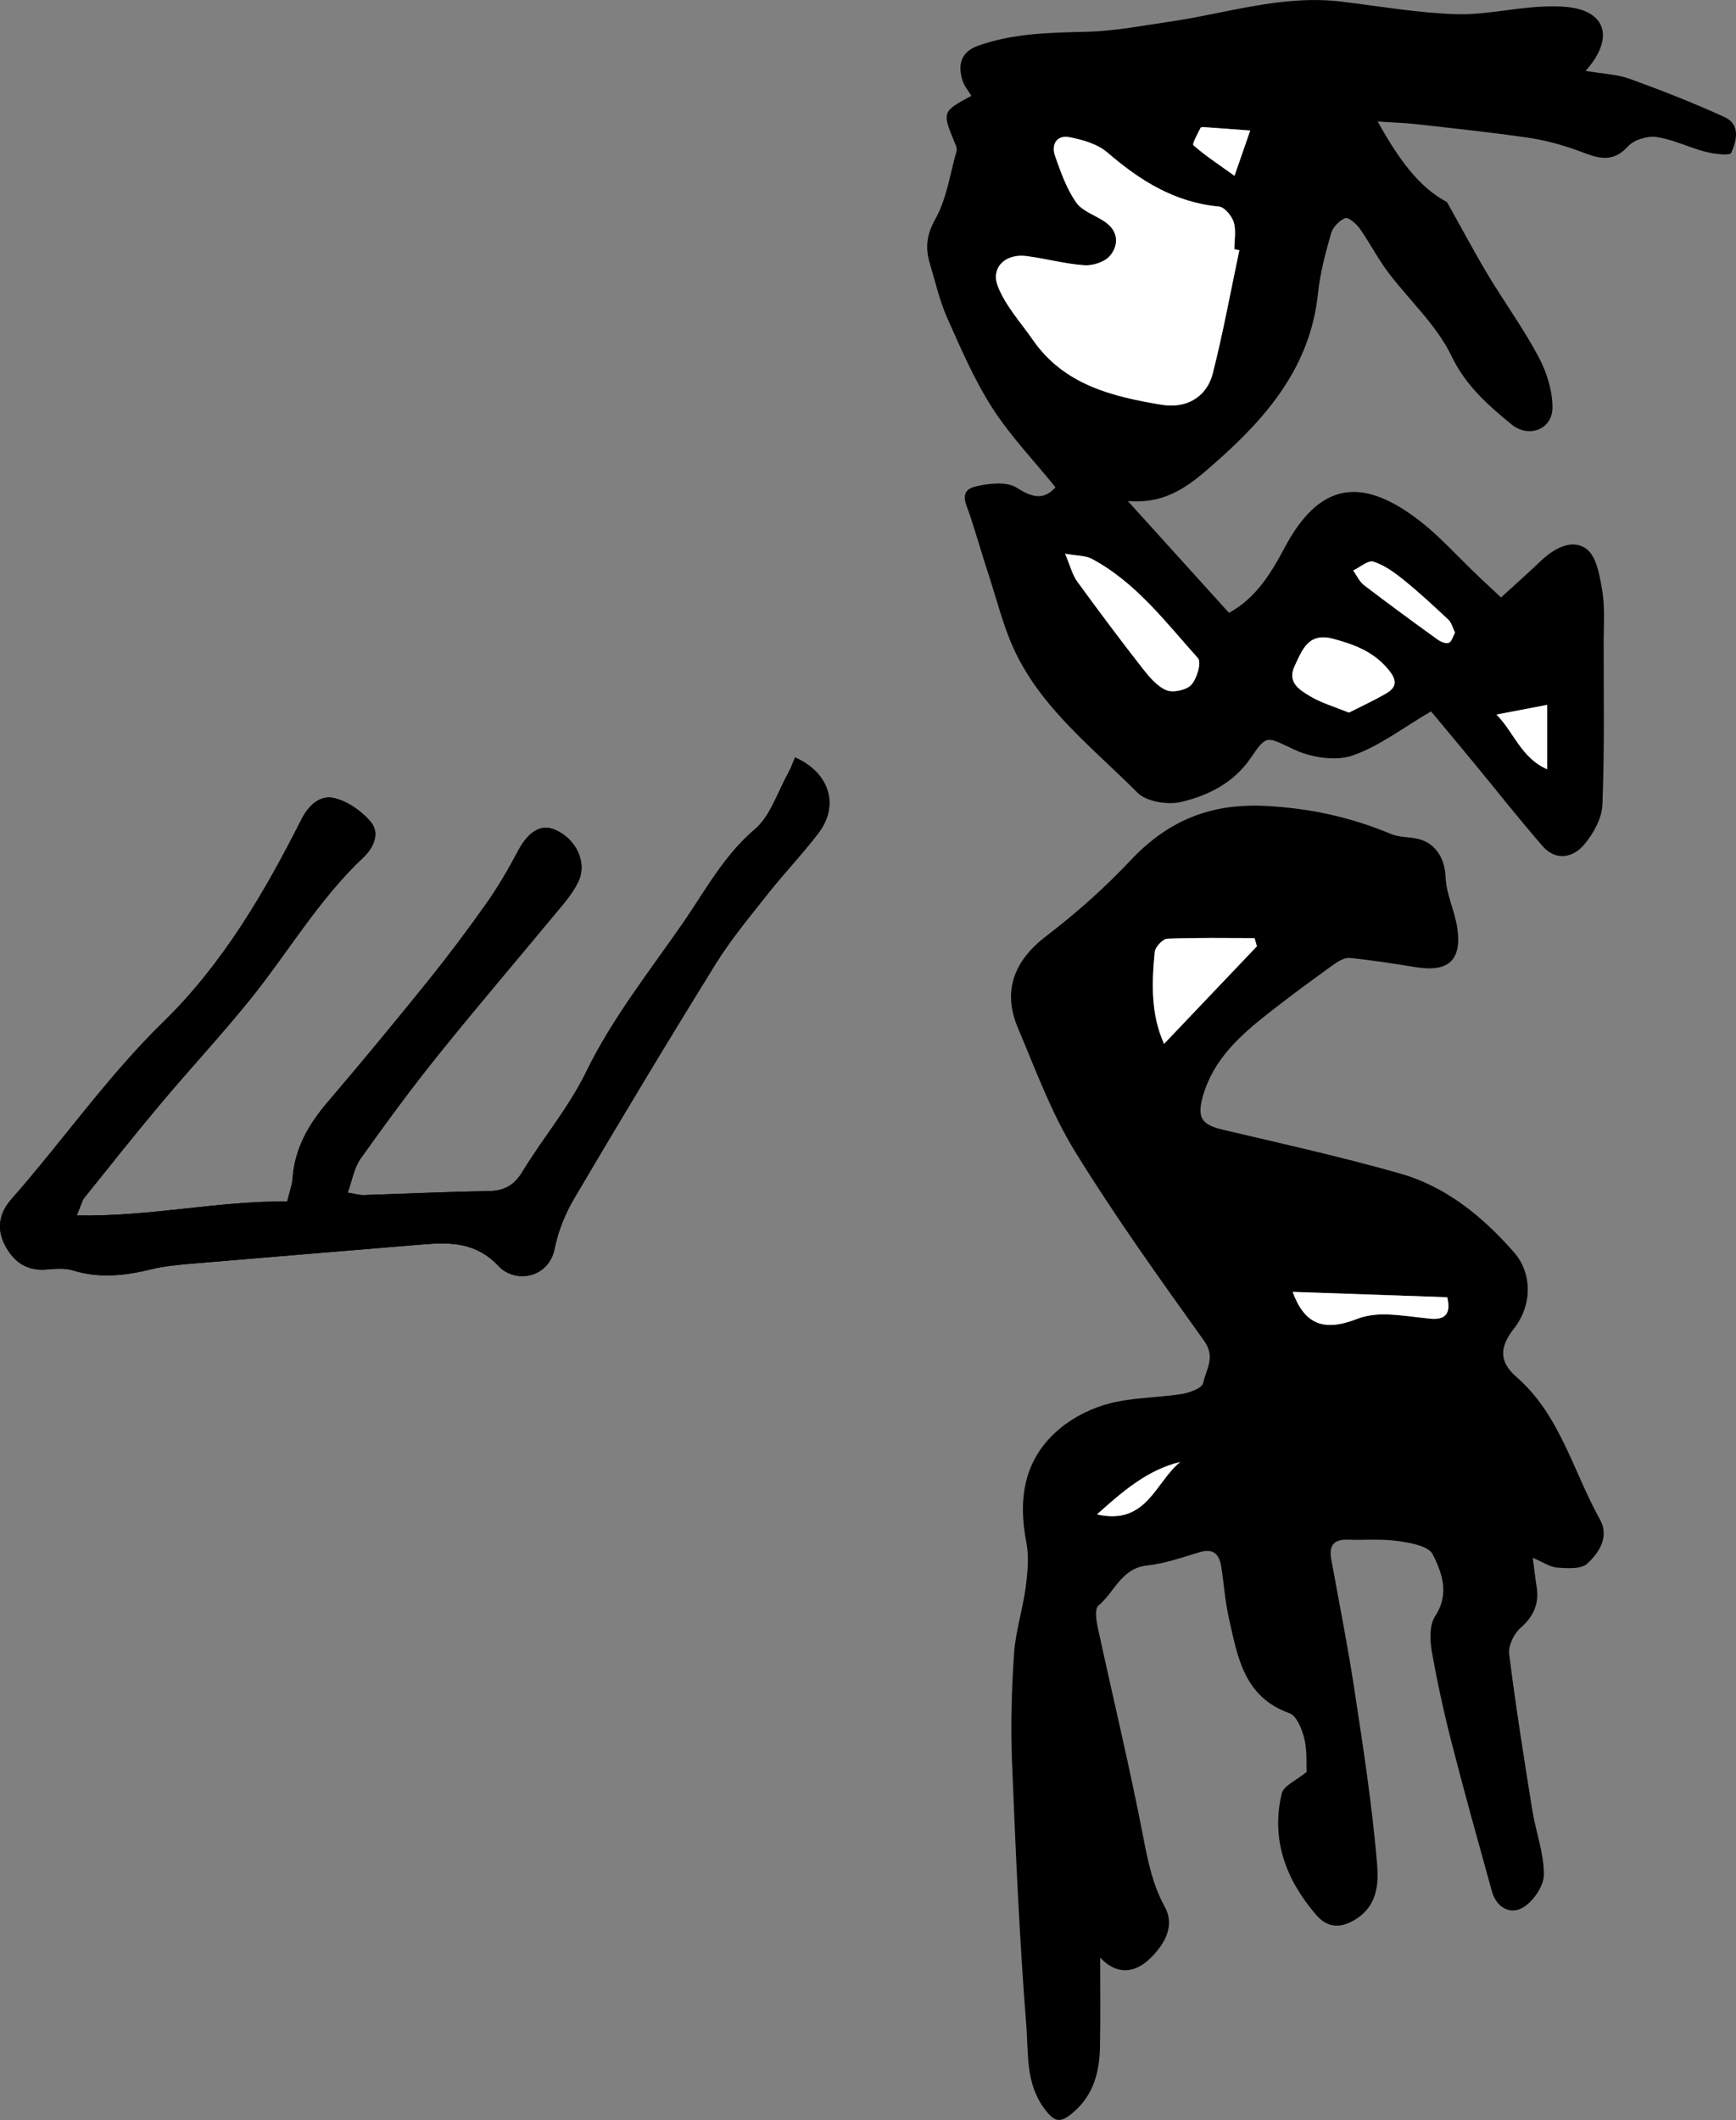 <?xml version="1.0" encoding="utf-8"?>
<!-- Generator: Adobe Illustrator 16.0.0, SVG Export Plug-In . SVG Version: 6.00 Build 0)  -->
<!DOCTYPE svg PUBLIC "-//W3C//DTD SVG 1.1//EN" "http://www.w3.org/Graphics/SVG/1.1/DTD/svg11.dtd">
<svg version="1.1" id="Layer_1" xmlns="http://www.w3.org/2000/svg" xmlns:xlink="http://www.w3.org/1999/xlink" x="0px" y="0px"
	 width="102.281px" height="124.906px" viewBox="-0.002 -44.625 102.281 124.906"
	 enable-background="new -0.002 -44.625 102.281 124.906" xml:space="preserve">
<rect x="-0.002" y="-44.625" width="102.281" height="124.906" fill="#808080" stroke="none"/>
<g>
	<path d="M4.521,26.987c4.366,0.078,8.33-0.867,12.398-0.823c0.139-0.577,0.289-0.968,0.317-1.363
		c0.123-1.755,0.932-3.163,2.05-4.474c2.014-2.36,3.99-4.752,5.938-7.168c1.193-1.483,2.34-3.012,3.438-4.567
		c0.684-0.969,1.285-2.004,1.84-3.054C31.112,4.381,31.854,3.9,32.7,4.262c1.26,0.541,1.912,1.958,1.365,3.072
		c-0.233,0.478-0.559,0.922-0.897,1.334c-2.435,2.942-4.919,5.845-7.313,8.818c-1.605,1.994-3.125,4.063-4.609,6.15
		c-0.384,0.537-0.494,1.271-0.764,2.006c0.461,0.074,0.69,0.148,0.918,0.143c2.447-0.075,4.893-0.195,7.34-0.231
		c0.93-0.014,1.529-0.305,2.031-1.133c1.205-1.983,2.739-3.794,3.748-5.865c1.551-3.189,3.744-5.945,5.729-8.815
		c1.293-1.87,2.391-3.947,4.217-5.5c0.928-0.788,1.34-2.186,1.971-3.315C46.599,0.632,46.708,0.31,46.841,0
		c2.035,0.903,2.622,2.829,1.376,4.461c-0.938,1.229-2.012,2.352-2.971,3.564c-1.069,1.354-2.185,2.691-3.091,4.152
		c-2.825,4.559-5.586,9.16-8.311,13.78c-0.537,0.909-0.961,1.944-1.166,2.978c-0.349,1.751-2.324,2.087-3.318,1.026
		c-1.303-1.387-2.799-1.404-4.434-1.269c-4.641,0.386-9.281,0.765-13.92,1.16c-0.713,0.063-1.433,0.143-2.125,0.313
		c-1.532,0.377-3.04,0.537-4.592,0.059c-0.492-0.15-1.067-0.092-1.599-0.049c-1.188,0.094-1.953-0.535-2.428-1.492
		c-0.46-0.925-0.319-1.831,0.403-2.65c3.034-3.444,5.652-7.227,8.966-10.46c3.479-3.395,5.939-7.589,8.124-11.917
		c0.42-0.834,1.106-1.468,1.949-1.258c0.794,0.197,1.612,0.772,2.146,1.41c0.565,0.675,0.127,1.546-0.439,2.079
		c-2.637,2.481-4.444,5.609-6.69,8.393c-1.686,2.086-3.517,4.054-5.243,6.108c-1.535,1.827-3.02,3.698-4.514,5.562
		C4.828,26.123,4.781,26.371,4.521,26.987z"/>
</g>
<g>
	<path d="M4.521,26.987c4.366,0.078,8.33-0.867,12.398-0.823c0.139-0.577,0.289-0.968,0.317-1.363
		c0.123-1.755,0.932-3.163,2.05-4.474c2.014-2.36,3.99-4.752,5.938-7.168c1.193-1.483,2.34-3.012,3.438-4.567
		c0.684-0.969,1.285-2.004,1.84-3.054C31.112,4.381,31.854,3.9,32.7,4.262c1.26,0.541,1.912,1.958,1.365,3.072
		c-0.233,0.478-0.559,0.922-0.897,1.334c-2.435,2.942-4.919,5.845-7.313,8.818c-1.605,1.994-3.125,4.063-4.609,6.15
		c-0.384,0.537-0.494,1.271-0.764,2.006c0.461,0.074,0.69,0.148,0.918,0.143c2.447-0.075,4.893-0.195,7.34-0.231
		c0.93-0.014,1.529-0.305,2.031-1.133c1.205-1.983,2.739-3.794,3.748-5.865c1.551-3.189,3.744-5.945,5.729-8.815
		c1.293-1.87,2.391-3.947,4.217-5.5c0.928-0.788,1.34-2.186,1.971-3.315C46.599,0.632,46.708,0.31,46.841,0
		c2.035,0.903,2.622,2.829,1.376,4.461c-0.938,1.229-2.012,2.352-2.971,3.564c-1.069,1.354-2.185,2.691-3.091,4.152
		c-2.825,4.559-5.586,9.16-8.311,13.78c-0.537,0.909-0.961,1.944-1.166,2.978c-0.349,1.751-2.324,2.087-3.318,1.026
		c-1.303-1.387-2.799-1.404-4.434-1.269c-4.641,0.386-9.281,0.765-13.92,1.16c-0.713,0.063-1.433,0.143-2.125,0.313
		c-1.532,0.377-3.04,0.537-4.592,0.059c-0.492-0.15-1.067-0.092-1.599-0.049c-1.188,0.094-1.953-0.535-2.428-1.492
		c-0.46-0.925-0.319-1.831,0.403-2.65c3.034-3.444,5.652-7.227,8.966-10.46c3.479-3.395,5.939-7.589,8.124-11.917
		c0.42-0.834,1.106-1.468,1.949-1.258c0.794,0.197,1.612,0.772,2.146,1.41c0.565,0.675,0.127,1.546-0.439,2.079
		c-2.637,2.481-4.444,5.609-6.69,8.393c-1.686,2.086-3.517,4.054-5.243,6.108c-1.535,1.827-3.02,3.698-4.514,5.562
		C4.828,26.123,4.781,26.371,4.521,26.987z"/>
</g>
<g>
	<path d="M90.306,47.159c0.094,0.714,0.143,1.191,0.221,1.662c0.17,1.012-0.151,1.771-0.941,2.466
		c-0.389,0.341-0.732,1.047-0.673,1.534c0.386,3.078,0.873,6.145,1.365,9.209c0.204,1.271,0.687,2.529,0.683,3.793
		c-0.003,0.67-0.63,1.586-1.238,1.943c-0.742,0.435-1.563-0.003-1.825-0.957c-0.803-2.9-1.615-5.799-2.362-8.713
		c-0.461-1.8-0.864-3.619-1.183-5.448c-0.115-0.663-0.14-1.534,0.197-2.045c0.87-1.316,0.41-2.563-0.143-3.656
		c-0.248-0.491-1.327-0.675-2.062-0.78c-0.959-0.138-1.947-0.041-2.924-0.078c-0.837-0.032-1.136,0.343-0.99,1.146
		c0.467,2.574,0.979,5.141,1.371,7.727c0.514,3.377,1.036,6.76,1.324,10.158c0.095,1.123,0.082,2.488-1.229,3.318
		c-0.946,0.599-1.71,0.512-2.366-0.255c-1.766-2.059-2.665-4.421-2.016-7.139c0.11-0.463,0.863-0.771,1.466-1.271
		c-0.023-0.458,0.04-1.232-0.133-1.95c-0.134-0.556-0.449-1.354-0.876-1.507c-2.695-0.959-3.058-3.33-3.572-5.608
		c-0.226-0.995-0.289-2.023-0.45-3.034c-0.117-0.731-0.467-1.096-1.288-0.844c-1.018,0.313-2.046,0.667-3.094,0.783
		c-1.519,0.168-1.908,1.584-2.857,2.365c-0.217,0.179-0.131,0.844-0.042,1.254c0.899,4.162,1.902,8.305,2.707,12.483
		c0.271,1.409,0.548,2.731,1.251,4.013c0.613,1.116-0.011,2.18-0.822,2.992c-0.945,0.944-2.021,1.026-2.99-0.007
		c0,1.824,0.024,3.538-0.009,5.252c-0.027,1.505-0.385,2.88-1.628,3.912c-0.719,0.597-1.049,0.544-1.651-0.268
		c-1.111-1.496-0.929-3.227-1.057-4.832c-0.412-5.184-0.636-10.383-0.845-15.578c-0.086-2.127-0.026-4.268,0.117-6.393
		c0.089-1.313,0.513-2.601,0.687-3.911c0.114-0.864,0.204-1.782,0.041-2.624c-0.512-2.635-0.135-4.997,2.01-6.759
		c0.825-0.68,1.891-1.198,2.93-1.46c1.368-0.346,2.825-0.325,4.229-0.548c0.456-0.071,1.184-0.346,1.244-0.641
		c0.163-0.786,0.753-1.518,0.064-2.479c-2.627-3.673-5.265-7.351-7.627-11.191c-1.384-2.25-2.308-4.792-3.345-7.242
		c-0.936-2.212-0.218-3.987,1.673-5.431c1.755-1.342,3.432-2.828,4.944-4.438c2.214-2.352,4.701-3.397,8.021-3.22
		c2.604,0.14,4.986,0.666,7.342,1.651c0.438,0.183,0.956,0.173,1.438,0.255c1.159,0.199,1.736,1.169,1.775,2.287
		c0.035,0.999,0.534,1.972,0.688,2.977c0.285,1.902-0.509,2.63-2.396,2.334c-1.313-0.206-2.625-0.426-3.946-0.549
		c-0.328-0.031-0.729,0.232-1.029,0.45c-1.257,0.907-2.508,1.825-3.728,2.783c-1.688,1.325-3.279,2.742-3.892,4.925
		c-0.357,1.273-0.058,1.671,1.209,1.968c3.48,0.818,6.978,1.597,10.415,2.575c2.719,0.773,4.871,2.544,6.713,4.646
		c1.098,1.254,1.057,3.131,0.002,4.479c-0.796,1.016-0.971,1.896,0.144,2.865c2.57,2.233,3.334,5.563,4.917,8.396
		c0.563,1.005-0.05,1.961-0.758,2.604c-0.363,0.329-1.163,0.267-1.756,0.229C91.339,47.713,90.944,47.429,90.306,47.159z
		 M68.582,16.876c1.856-1.952,3.662-3.85,5.468-5.748c-0.046-0.161-0.091-0.321-0.136-0.482c-1.713,0-3.428-0.035-5.138,0.037
		c-0.271,0.011-0.716,0.487-0.744,0.781C67.854,13.299,67.8,15.141,68.582,16.876z M76.158,31.49
		c0.689,1.875,1.787,2.376,3.798,1.592c0.518-0.201,1.118-0.277,1.678-0.266c0.882,0.02,1.761,0.168,2.642,0.252
		c0.896,0.085,1.222-0.32,0.99-1.262C82.232,31.7,79.194,31.595,76.158,31.49z M69.536,41.511c-1.934,0.469-3.35,1.698-4.906,3.088
		C67.562,45.271,68.073,42.677,69.536,41.511z"/>
	<path d="M93.417-40.45c1.043,0.18,1.871,0.204,2.61,0.473c1.887,0.685,3.762,1.419,5.585,2.255
		c0.939,0.431,0.707,1.397,0.382,2.105c-0.082,0.179-1.011,0.063-1.512-0.066c-0.975-0.25-1.902-0.727-2.886-0.869
		c-0.535-0.079-1.33,0.163-1.684,0.554c-0.986,1.089-1.92,0.62-2.975,0.236c-0.938-0.341-1.924-0.607-2.91-0.75
		c-2.198-0.32-4.41-0.551-6.618-0.801c-0.647-0.073-1.302-0.09-2.241-0.152c1.201,2.162,2.418,3.875,4.083,4.745
		c0.896,1.597,1.619,2.967,2.416,4.294c0.978,1.627,2.102,3.173,2.989,4.845c0.475,0.895,0.815,1.98,0.81,2.978
		c-0.009,1.293-1.413,1.808-2.422,0.976c-1.391-1.146-2.688-2.272-3.536-4.038c-0.876-1.822-2.497-3.282-3.74-4.938
		c-0.609-0.813-1.074-1.73-1.662-2.562c-0.201-0.284-0.674-0.682-0.851-0.609c-0.35,0.144-0.729,0.536-0.833,0.899
		c-0.328,1.154-0.646,2.331-0.769,3.521c-0.438,4.292-2.979,7.279-6.028,9.967c-1.396,1.23-2.797,2.491-5.179,2.28
		c2.149,2.377,4.037,4.463,5.961,6.59c1.582-0.862,2.466-2.314,3.283-3.85c2.005-3.769,4.438-4.195,7.744-1.731
		c1.344,1.001,2.471,2.294,3.696,3.453c0.416,0.393,0.835,0.78,1.307,1.222c0.814-0.747,1.572-1.419,2.306-2.119
		c0.79-0.754,1.843-1.37,2.716-0.749c0.605,0.433,0.795,1.603,0.942,2.481c0.163,0.975,0.082,1.994,0.081,2.994
		c-0.002,3.201,0.056,6.406-0.073,9.604c-0.033,0.806-0.533,1.71-1.077,2.351c-0.66,0.777-1.665,0.983-2.447,0.087
		c-1.396-1.603-2.71-3.276-4.062-4.917c-0.84-1.019-1.688-2.03-2.511-3.021c-1.665,0.971-3.061,2.067-4.645,2.606
		c-0.995,0.338-2.4,0.114-3.396-0.346c-1.671-0.771-1.604-0.941-2.604,0.513c-0.991,1.443-2.488,2.188-4.075,2.563
		c-0.793,0.188-2.048-0.013-2.58-0.548c-2.617-2.635-5.657-4.953-7.269-8.436c-0.623-1.349-0.984-2.818-1.446-4.239
		c-0.396-1.216-0.752-2.445-1.149-3.661c-0.217-0.659-0.712-1.457,0.345-1.708c0.775-0.184,1.83-0.298,2.418,0.083
		c0.979,0.635,1.633,0.693,2.273-0.032c-1.284-1.587-2.67-3.032-3.729-4.686c-1.062-1.657-1.852-3.499-2.656-5.307
		c-0.447-1.007-0.69-2.106-1.012-3.17c-0.275-0.918-0.217-1.687,0.314-2.629c0.676-1.199,0.869-2.671,1.258-4.028
		c0.031-0.113-0.021-0.266-0.069-0.383c-0.803-1.916-0.801-1.926,0.939-2.857c-0.18-0.302-0.422-0.582-0.522-0.906
		c-0.29-0.921-0.096-1.682,0.903-2.041c2.084-0.748,4.25-0.775,6.435-0.829c1.607-0.039,3.211-0.354,4.812-0.585
		c3.378-0.488,6.679-1.612,10.165-1.192c2.244,0.271,4.487,0.665,6.74,0.74c1.7,0.059,3.412-0.375,5.125-0.445
		c0.933-0.039,2.028-0.034,2.779,0.409C94.782-43.171,94.68-41.847,93.417-40.45z M73.017-29.884
		c-0.099-0.02-0.195-0.039-0.295-0.059c0-0.535,0.114-1.104-0.036-1.593c-0.116-0.374-0.545-0.89-0.872-0.92
		c-2.605-0.244-4.648-1.525-6.57-3.185c-0.581-0.5-1.455-0.75-2.236-0.902c-0.745-0.145-1.086,0.425-0.849,1.103
		c0.332,0.946,0.678,1.93,1.243,2.739c0.368,0.529,1.151,0.758,1.722,1.16c0.775,0.551,0.8,1.351,0.275,1.982
		c-0.305,0.365-1.008,0.594-1.51,0.56c-1.145-0.077-2.271-0.39-3.412-0.54c-1.23-0.161-2.123,0.664-1.687,1.782
		c0.45,1.15,1.349,2.127,2.07,3.167c1.836,2.646,4.696,3.337,7.597,3.813c1.381,0.227,2.628-0.399,2.999-1.869
		C72.063-25.036,72.506-27.468,73.017-29.884z M62.752-12.001c0.319,0.753,0.433,1.247,0.705,1.624
		c1.245,1.715,2.517,3.412,3.82,5.083c0.4,0.515,0.863,1.084,1.429,1.33c0.396,0.172,1.19,0.003,1.481-0.313
		c0.334-0.364,0.608-1.328,0.394-1.567c-1.916-2.129-3.657-4.472-6.264-5.857C63.951-11.896,63.467-11.872,62.752-12.001z
		 M79.472-2.639c0.751-0.383,1.497-0.724,2.202-1.136c0.627-0.367,0.641-0.769,0.14-1.381c-0.866-1.063-1.995-1.487-3.252-1.828
		c-1.479-0.402-1.83,0.63-2.285,1.595c-0.457,0.969,0.288,1.41,0.899,1.778C77.837-3.213,78.605-2.995,79.472-2.639z M85.724-7.353
		c-0.146-0.297-0.207-0.589-0.385-0.756c-0.859-0.807-1.727-1.61-2.643-2.352c-0.538-0.436-1.136-0.868-1.779-1.073
		c-0.31-0.099-0.789,0.33-1.189,0.52c0.209,0.292,0.362,0.655,0.636,0.863c1.418,1.087,2.86,2.142,4.311,3.188
		c0.189,0.137,0.502,0.28,0.68,0.213C85.529-6.816,85.606-7.144,85.724-7.353z M88.167-2.524c1.033,1.036,1.441,2.545,2.988,3.222
		c0-1.448,0-2.688,0-3.793C90.17-2.908,89.304-2.743,88.167-2.524z M72.732-34.268c0.399-1.155,0.663-1.911,0.925-2.667
		c-0.891-0.066-1.779-0.133-2.669-0.195c-0.087-0.006-0.234-0.009-0.255,0.034c-0.164,0.35-0.515,0.946-0.418,1.03
		C70.995-35.462,71.767-34.961,72.732-34.268z"/>
	<path fill="#FFFFFF" d="M68.582,16.876c-0.782-1.735-0.728-3.577-0.55-5.412c0.028-0.294,0.475-0.771,0.744-0.781
		c1.71-0.072,3.425-0.037,5.138-0.037c0.045,0.161,0.09,0.321,0.136,0.482C72.244,13.027,70.438,14.924,68.582,16.876z"/>
	<path fill="#FFFFFF" d="M76.158,31.49c3.036,0.105,6.074,0.211,9.106,0.316c0.23,0.94-0.094,1.347-0.99,1.262
		c-0.881-0.084-1.76-0.232-2.642-0.252c-0.56-0.013-1.16,0.063-1.678,0.266C77.945,33.865,76.848,33.365,76.158,31.49z"/>
	<path fill="#FFFFFF" d="M69.536,41.511c-1.463,1.166-1.975,3.76-4.906,3.088C66.187,43.209,67.603,41.98,69.536,41.511z"/>
	<path fill="#FFFFFF" d="M73.017-29.884c-0.512,2.416-0.954,4.848-1.561,7.24c-0.371,1.47-1.618,2.096-2.999,1.869
		c-2.899-0.477-5.761-1.168-7.597-3.813c-0.723-1.04-1.62-2.017-2.07-3.167c-0.438-1.118,0.455-1.941,1.687-1.782
		c1.143,0.149,2.269,0.462,3.412,0.54c0.502,0.034,1.205-0.193,1.51-0.56c0.523-0.632,0.5-1.432-0.275-1.982
		c-0.569-0.402-1.354-0.631-1.722-1.16c-0.565-0.811-0.911-1.793-1.243-2.739c-0.237-0.676,0.104-1.247,0.849-1.103
		c0.781,0.152,1.655,0.402,2.236,0.902c1.922,1.658,3.965,2.941,6.57,3.185c0.327,0.03,0.756,0.546,0.872,0.92
		c0.15,0.487,0.036,1.058,0.036,1.593C72.821-29.923,72.919-29.902,73.017-29.884z"/>
	<path fill="#FFFFFF" d="M62.752-12.001c0.716,0.129,1.199,0.104,1.565,0.299c2.605,1.386,4.348,3.729,6.264,5.857
		c0.216,0.239-0.06,1.203-0.394,1.567c-0.291,0.315-1.086,0.485-1.481,0.313c-0.564-0.246-1.027-0.815-1.429-1.33
		c-1.305-1.671-2.575-3.368-3.82-5.083C63.183-10.753,63.071-11.247,62.752-12.001z"/>
	<path fill="#FFFFFF" d="M79.472-2.639c-0.866-0.355-1.636-0.574-2.296-0.972c-0.611-0.369-1.356-0.81-0.899-1.778
		c0.455-0.964,0.807-1.997,2.285-1.595c1.257,0.341,2.386,0.765,3.252,1.828c0.501,0.612,0.487,1.014-0.14,1.381
		C80.969-3.362,80.223-3.022,79.472-2.639z"/>
	<path fill="#FFFFFF" d="M85.724-7.353c-0.117,0.208-0.194,0.536-0.371,0.604c-0.178,0.067-0.489-0.076-0.68-0.213
		c-1.449-1.047-2.893-2.102-4.311-3.188c-0.272-0.208-0.427-0.571-0.636-0.863c0.4-0.189,0.881-0.618,1.189-0.52
		c0.645,0.206,1.241,0.639,1.779,1.073c0.916,0.741,1.782,1.545,2.643,2.352C85.517-7.941,85.579-7.649,85.724-7.353z"/>
	<path fill="#FFFFFF" d="M88.167-2.524c1.138-0.218,2.003-0.382,2.988-0.571c0,1.104,0,2.345,0,3.793
		C89.608,0.021,89.2-1.488,88.167-2.524z"/>
	<path fill="#FFFFFF" d="M72.732-34.268c-0.966-0.693-1.737-1.194-2.417-1.798c-0.097-0.084,0.254-0.682,0.418-1.03
		c0.021-0.042,0.168-0.04,0.255-0.034c0.89,0.063,1.778,0.129,2.669,0.195C73.396-36.179,73.133-35.423,72.732-34.268z"/>
</g>
</svg>
